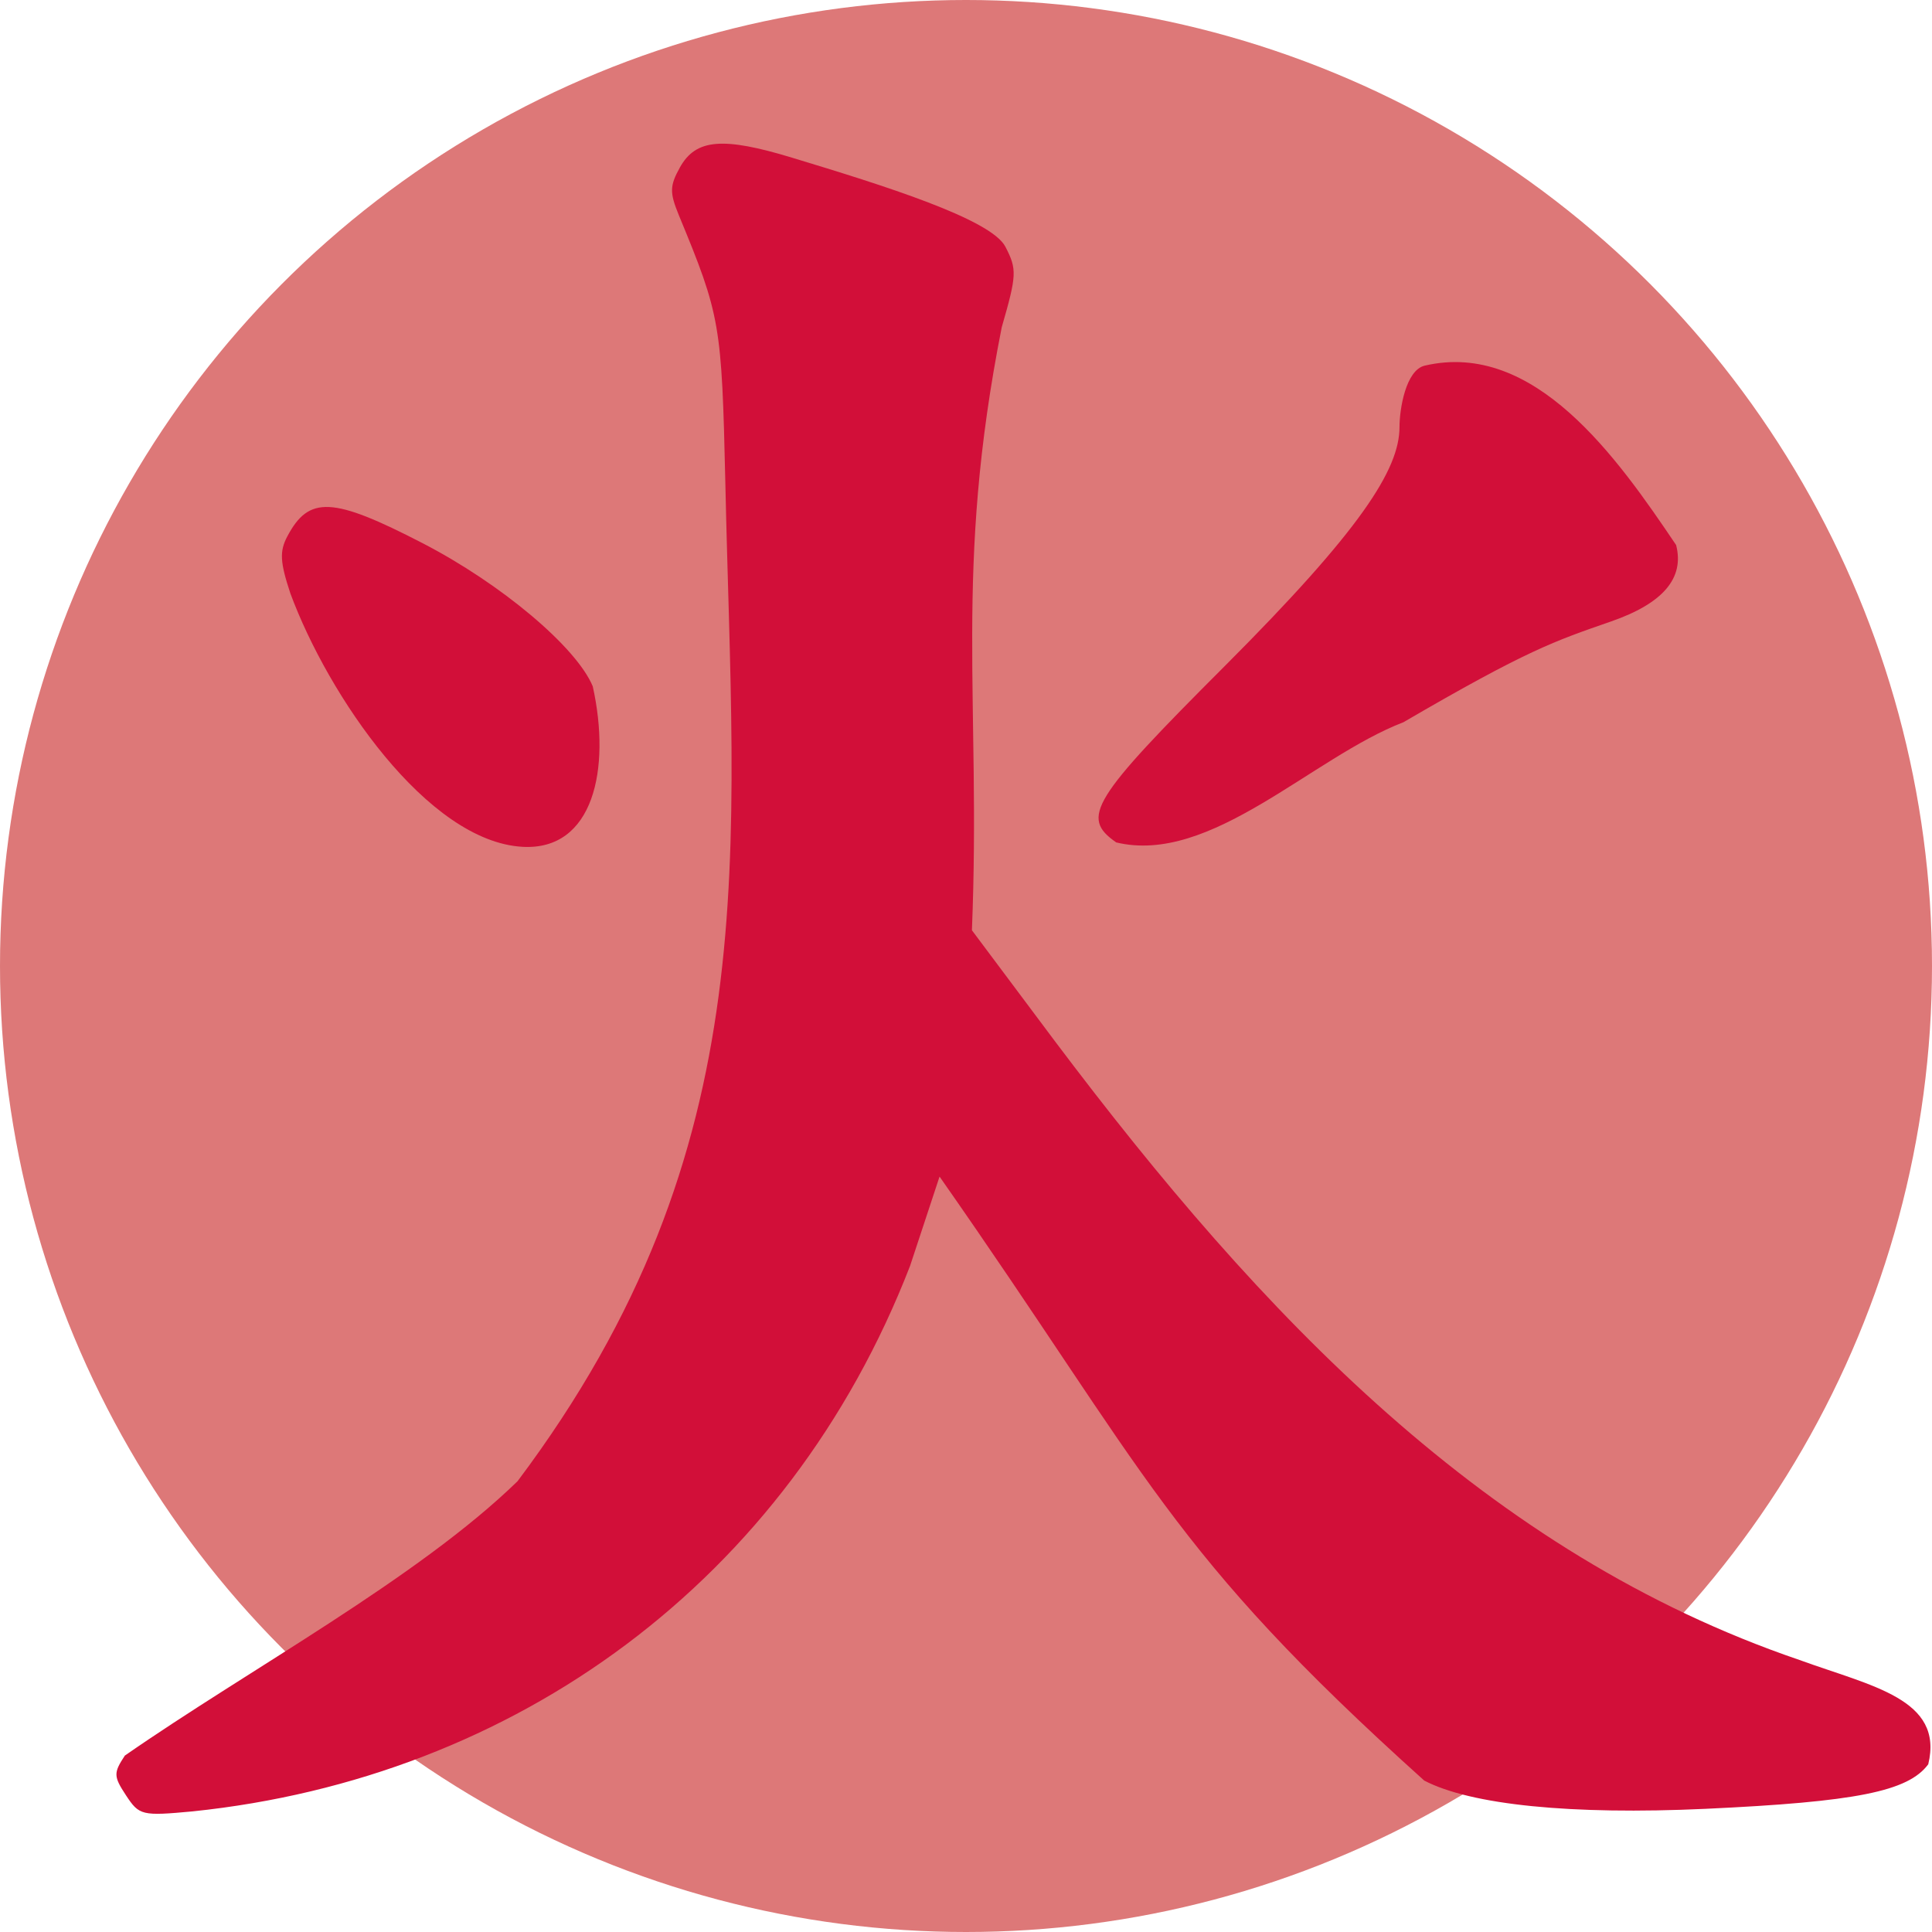 <svg xmlns="http://www.w3.org/2000/svg" width="16" height="16" version="1.1">
 <circle style="fill:#dd7878" cx="8" cy="8" r="8"/>
 <path style="fill:#d20f39" d="M 1.044,14.869 C 0.94,14.711 0.939,14.683 1.034,14.539 2.063,13.824 3.459,13.071 4.286,12.267 6.367,9.496 6.072,7.074 6.007,3.999 5.977,2.678 5.966,2.615 5.621,1.78 5.545,1.594 5.546,1.539 5.631,1.386 5.763,1.15 5.985,1.131 6.563,1.307 c 0.756,0.229 1.644,0.507 1.763,0.736 0.097,0.187 0.095,0.234 -0.03,0.667 -0.4,2.02 -0.17,3.086 -0.247,4.994 l 0.689,0.921 c 1.713,2.276 3.581,4.241 6.164,5.122 0.598,0.218 1.198,0.322 1.067,0.864 -0.167,0.225 -0.597,0.311 -1.846,0.369 -1.109,0.051 -1.94,-0.032 -2.328,-0.234 C 9.673,12.838 9.518,12.226 7.781,9.744 l -0.244,0.739 c -1.012,2.612 -3.273,4.241 -5.941,4.518 -0.421,0.039 -0.443,0.034 -0.552,-0.132 z m 8.198,-7.894 c -0.295,-0.206 -0.203,-0.355 0.9,-1.458 1.125,-1.126 1.448,-1.629 1.448,-1.98 0,-0.149 0.052,-0.472 0.209,-0.509 0.91,-0.212 1.594,0.761 2.082,1.486 0.07,0.274 -0.108,0.483 -0.54,0.633 -0.467,0.162 -0.694,0.237 -1.718,0.834 -0.759,0.292 -1.598,1.186 -2.381,0.995 z M 2.405,4.915 C 2.319,4.656 2.314,4.566 2.379,4.443 2.558,4.104 2.754,4.113 3.499,4.498 4.151,4.835 4.773,5.358 4.909,5.684 5.061,6.371 4.914,7.046 4.327,7.013 3.539,6.968 2.718,5.761 2.405,4.915 Z"/>
</svg>
